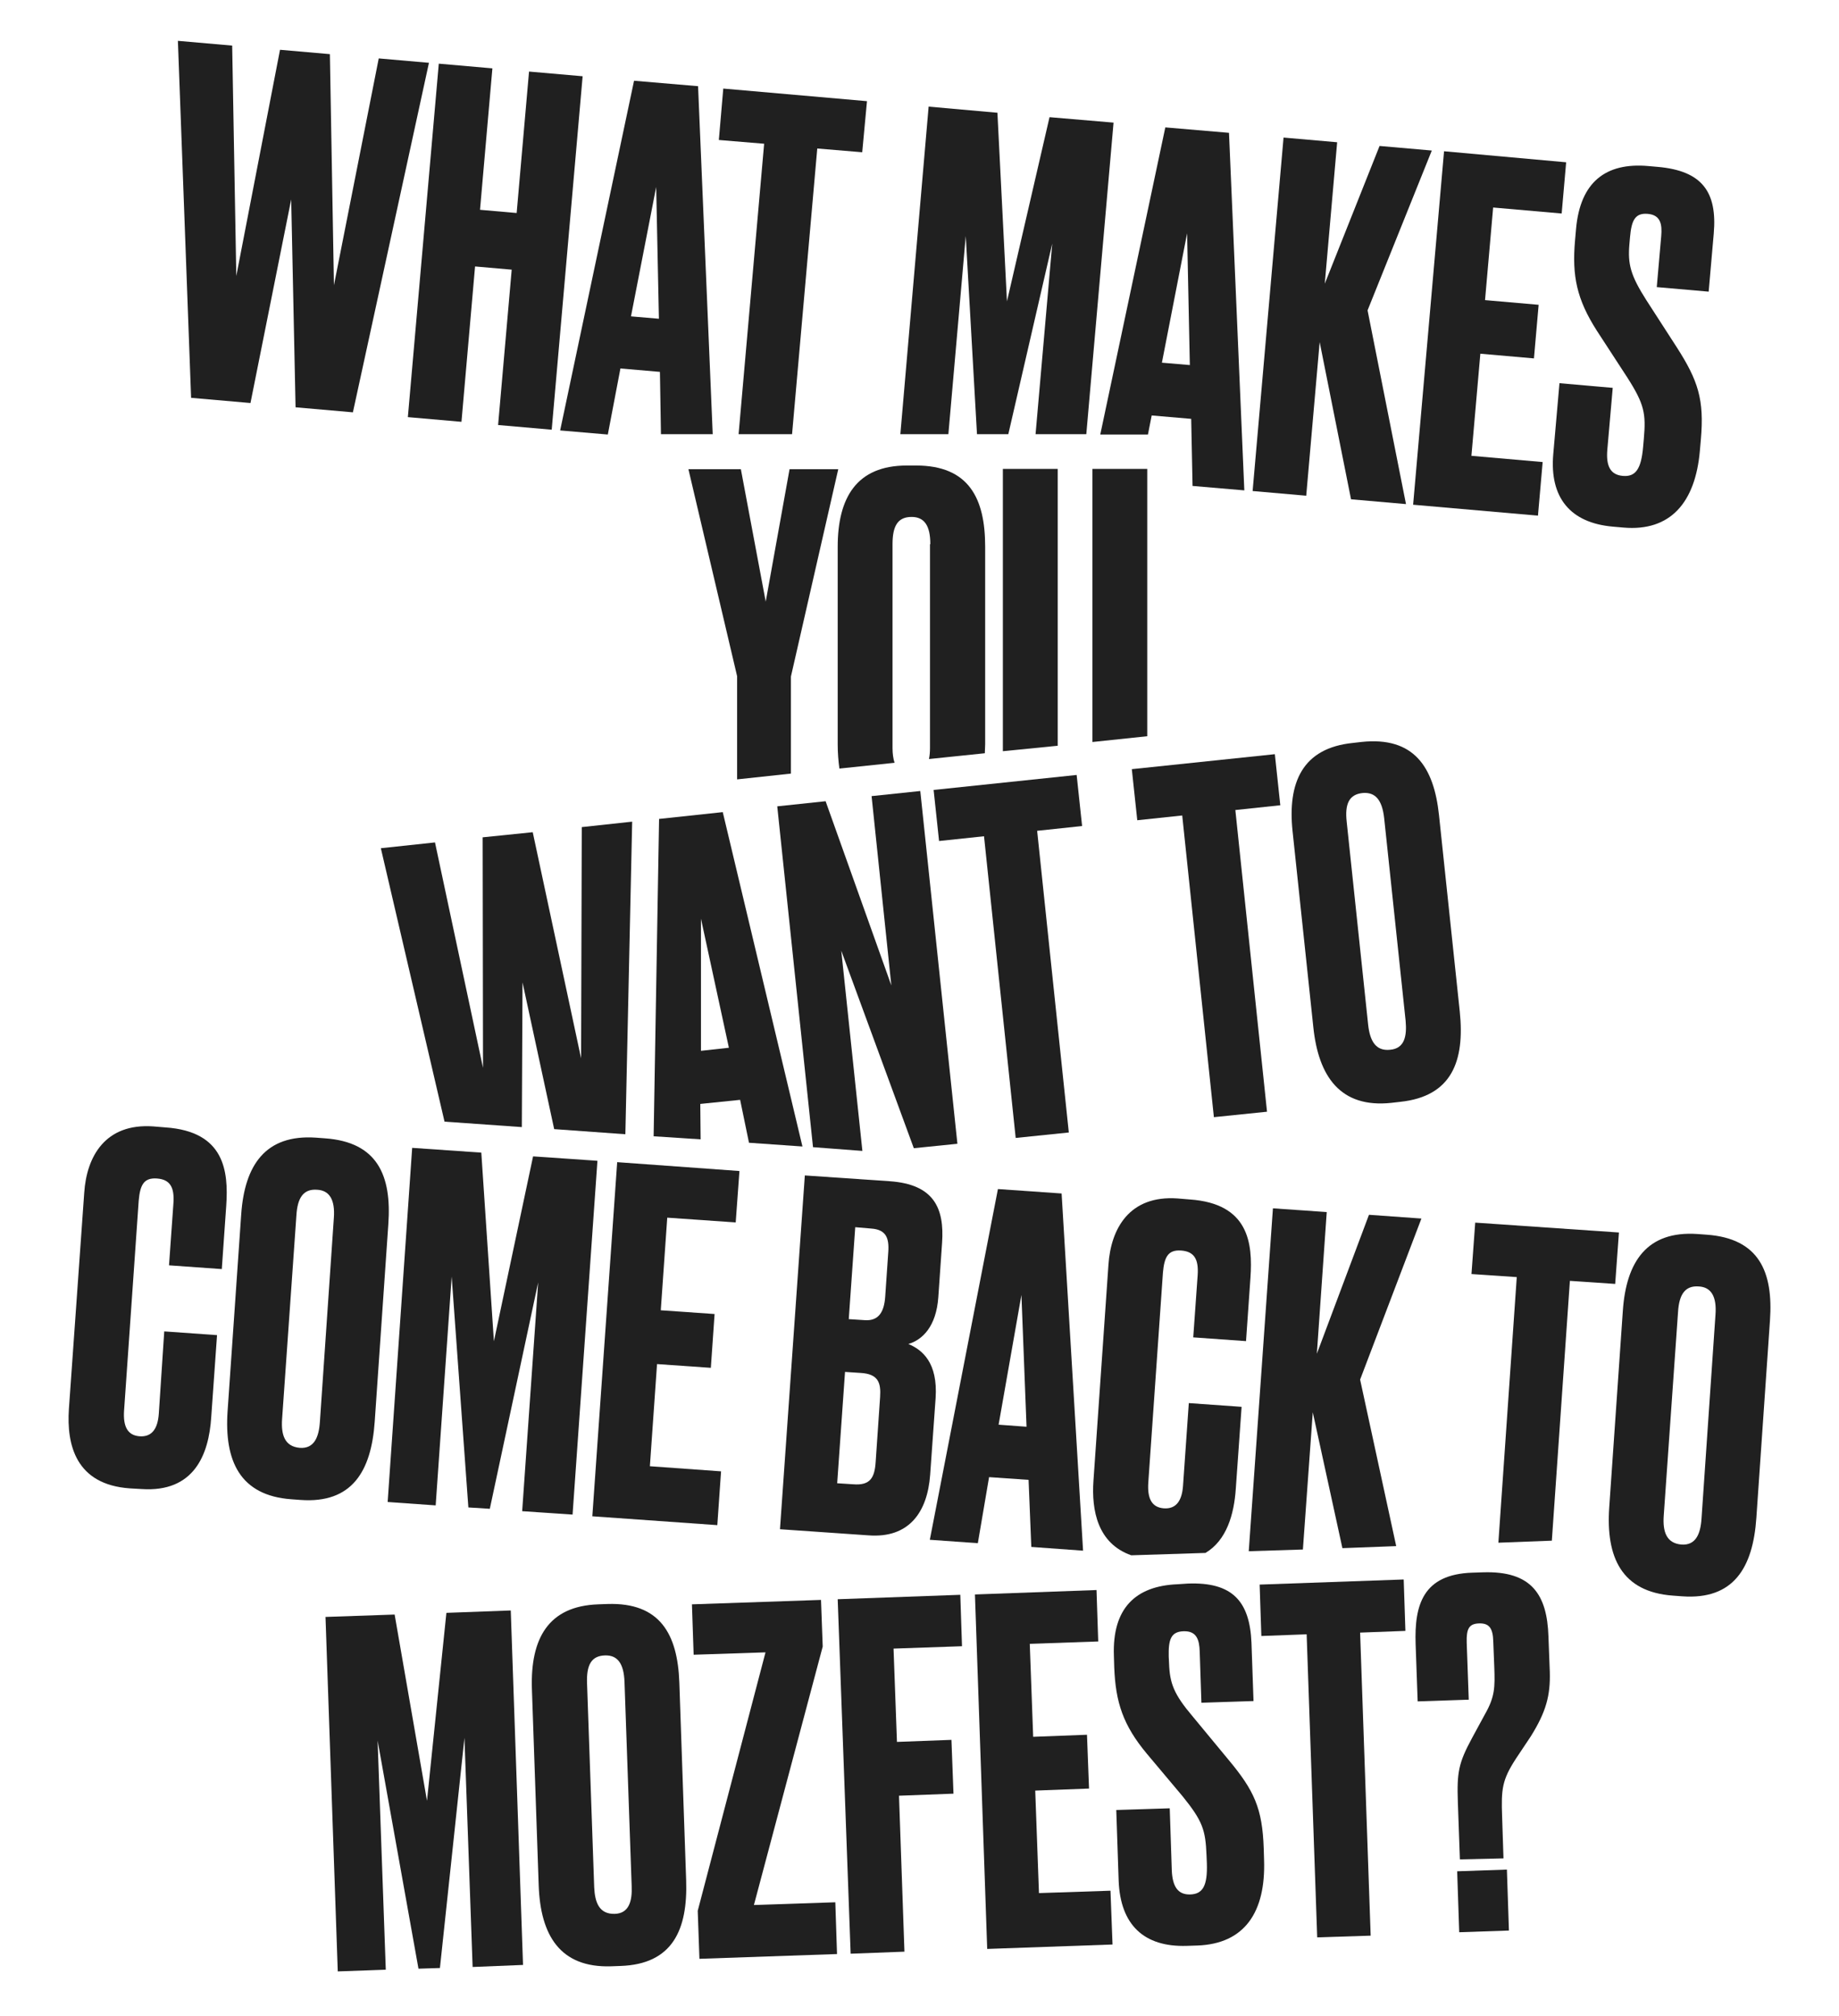 <?xml version="1.0" encoding="UTF-8"?>
<svg width="540px" height="592px" viewBox="0 0 540 592" version="1.1" xmlns="http://www.w3.org/2000/svg" xmlns:xlink="http://www.w3.org/1999/xlink">
    <title>title-what-makes-you-want-to-come-back-to-mozfest</title>
    <g id="what-makes-you-want-to-come-back-to-mozfest" stroke="none" stroke-width="1" fill="none" fill-rule="evenodd">
        <polygon id="Path" fill="#202020" fill-rule="nonzero" transform="translate(84.556, 67.123) rotate(5) translate(-84.556, -67.123) " points="92.356 15.023 99.456 82.523 106.756 15.023 121.556 15.023 108.256 119.223 91.356 119.223 84.756 58.523 78.056 119.123 60.556 119.123 47.556 15.023 63.556 15.023 70.656 82.323 77.656 15.023"></polygon>
        <polygon id="Path" fill="#202020" fill-rule="nonzero" transform="translate(145.424, 72.448) rotate(5) translate(-145.424, -72.448) " points="140.024 124.548 124.224 124.548 124.224 20.348 140.024 20.348 140.024 62.048 150.824 62.048 150.824 20.348 166.624 20.348 166.624 124.548 150.824 124.548 150.824 78.748 140.024 78.748"></polygon>
        <polygon id="Path" fill="#202020" fill-rule="nonzero" transform="translate(394.871, 94.272) rotate(5) translate(-394.871, -94.272) " points="388.071 146.372 372.271 146.372 372.271 42.172 388.071 42.172 388.071 83.872 400.571 42.172 415.971 42.172 401.271 90.572 417.471 146.272 401.271 146.272 388.071 101.072"></polygon>
        <polygon id="Path" fill="#202020" fill-rule="nonzero" transform="translate(437.816, 97.929) rotate(5) translate(-437.816, -97.929) " points="455.416 45.929 455.416 61.029 435.216 61.029 435.216 88.329 451.016 88.329 451.016 104.129 435.216 104.129 435.216 134.229 456.216 134.229 456.216 150.029 419.416 150.029 419.416 45.829"></polygon>
        <path d="M482.136,48.649 C495.136,48.649 500.236,54.349 500.236,66.749 L500.236,83.849 L484.936,83.849 L484.936,68.849 C484.936,65.349 484.236,62.649 480.436,62.649 C476.636,62.649 475.836,65.049 475.836,69.949 L475.836,71.949 C475.836,77.849 476.936,81.049 482.236,87.949 L492.336,100.949 C499.436,110.149 501.736,115.549 501.736,127.249 L501.736,130.649 C501.736,145.949 495.136,155.049 481.336,155.049 L478.236,155.049 C465.636,155.049 458.936,148.149 458.936,135.349 L458.936,114.449 L474.636,114.449 L474.636,132.649 C474.636,137.449 476.136,139.949 479.836,139.949 C483.636,139.949 485.036,137.449 485.036,130.949 L485.036,128.549 C485.036,121.149 484.336,118.449 478.636,111.049 L468.536,98.149 C461.836,89.449 459.836,82.749 459.836,72.349 L459.836,68.949 C459.836,55.049 466.836,48.649 479.336,48.649 L482.136,48.649 Z" id="Path" fill="#202020" fill-rule="nonzero" transform="translate(480.336, 101.849) rotate(5) translate(-480.336, -101.849) "></path>
        <polygon id="Path" fill="#202020" fill-rule="nonzero" points="216.445 228.888 232.245 227.188 232.245 198.688 246.145 137.788 231.845 137.788 224.845 176.688 217.545 137.788 202.145 137.788 216.445 198.588"></polygon>
        <polygon id="Path" fill="#202020" fill-rule="nonzero" points="316.145 227.588 317.745 242.588 304.545 243.988 313.845 332.588 298.245 334.188 288.945 245.588 275.745 246.988 274.145 231.988"></polygon>
        <polygon id="Path" fill="#202020" fill-rule="nonzero" points="374.345 221.488 375.945 236.488 362.745 237.888 372.045 326.488 356.445 328.088 347.145 239.488 333.945 240.888 332.345 225.888"></polygon>
        <path d="M428.645,297.088 C430.145,311.588 426.345,321.988 411.145,323.588 L408.545,323.888 C393.545,325.488 387.145,316.088 385.645,301.688 L379.545,244.088 C378.045,229.788 382.445,219.688 397.245,218.188 L399.845,217.888 C415.145,216.288 421.045,225.188 422.545,239.388 L428.645,297.088 Z M406.445,240.288 C405.845,234.888 403.845,232.588 400.145,232.888 C396.145,233.288 394.845,236.088 395.445,241.388 L401.745,300.988 C402.245,305.488 403.845,308.788 408.245,308.288 C412.445,307.888 413.145,304.288 412.745,299.788 L406.445,240.288 Z" id="Shape" fill="#202020" fill-rule="nonzero"></path>
        <polygon id="Path" fill="#202020" fill-rule="nonzero" points="153.23 331.002 153.43 288.502 162.73 331.602 183.63 333.102 185.63 241.302 170.83 242.902 170.63 310.802 156.43 244.402 141.73 245.902 141.83 313.602 127.73 247.402 111.83 249.102 130.53 329.402"></polygon>
        <path d="M205.73,334.602 L205.63,324.202 L217.33,323.002 L219.93,335.602 L235.63,336.702 L212.23,238.502 L193.53,240.502 L191.93,333.702 L205.73,334.602 Z M205.83,269.802 L214.03,307.702 L205.83,308.602 L205.83,269.802 Z" id="Shape" fill="#202020" fill-rule="nonzero"></path>
        <polygon id="Path" fill="#202020" fill-rule="nonzero" points="253.23 338.002 247.03 279.202 268.33 337.202 281.13 335.902 270.23 232.302 255.93 233.802 261.73 289.402 242.43 235.302 228.23 236.802 238.73 336.902"></polygon>
        <path d="M48.23,391.002 L63.73,392.102 L62.03,416.102 C61.33,427.302 56.93,438.302 41.63,437.302 L38.13,437.102 C22.23,436.002 19.53,424.302 20.23,413.802 L24.73,350.302 C25.43,339.702 30.83,329.802 45.03,330.802 L48.63,331.102 C65.93,332.302 67.13,343.902 66.43,354.102 L65.13,372.702 L49.63,371.602 L50.93,353.302 C51.23,348.802 50.03,346.402 46.13,346.102 C42.23,345.802 41.13,348.002 40.73,352.602 L36.43,414.302 C36.13,418.902 37.43,421.502 40.93,421.802 C44.73,422.102 46.33,419.402 46.63,415.202 L48.23,391.002 Z" id="Path" fill="#202020" fill-rule="nonzero"></path>
        <path d="M110.03,417.502 C109.03,432.002 103.43,441.602 88.23,440.502 L85.53,440.302 C70.43,439.202 65.83,429.002 66.83,414.402 L70.83,356.602 C71.83,342.202 77.93,333.102 92.73,334.102 L95.43,334.302 C110.83,335.402 115.03,345.202 114.03,359.502 L110.03,417.502 Z M98.03,357.702 C98.43,352.302 96.73,349.602 93.13,349.402 C89.13,349.102 87.33,351.702 87.03,357.002 L82.83,416.802 C82.53,421.302 83.53,424.802 88.03,425.202 C92.23,425.502 93.63,422.102 93.93,417.602 L98.03,357.702 Z" id="Shape" fill="#202020" fill-rule="nonzero"></path>
        <polygon id="Path" fill="#202020" fill-rule="nonzero" points="121.03 337.102 141.33 338.502 145.03 393.902 156.53 339.602 175.43 340.902 168.13 444.802 153.33 443.802 158.03 376.602 143.83 443.102 137.53 442.702 132.63 374.902 127.93 442.102 113.83 441.102"></polygon>
        <polygon id="Path" fill="#202020" fill-rule="nonzero" points="217.13 343.902 216.03 359.002 195.93 357.602 194.03 384.802 209.83 385.902 208.73 401.702 192.93 400.602 190.83 430.602 211.73 432.102 210.63 447.902 173.93 445.302 181.23 341.302"></polygon>
        <path d="M236.33,345.202 L261.23,346.902 C274.33,347.802 277.33,354.902 276.63,365.002 L275.53,380.902 C274.93,389.602 270.83,393.502 266.73,394.702 C270.83,396.402 275.43,400.202 274.73,410.602 L273.13,433.102 C272.33,444.102 266.93,451.802 255.03,450.902 L229.03,449.102 L236.33,345.202 Z M248.13,402.902 L245.83,435.602 L250.53,435.902 C255.53,436.302 256.83,434.002 257.13,429.302 L258.43,410.302 C258.73,406.002 257.83,403.502 252.73,403.202 L248.13,402.902 Z M251.13,360.402 L249.23,387.402 L253.93,387.702 C258.13,388.002 259.63,385.102 259.93,380.802 L260.83,367.702 C261.13,363.502 260.13,361.102 255.83,360.802 L251.13,360.402 Z" id="Shape" fill="#202020" fill-rule="nonzero"></path>
        <path d="M302.03,434.602 L290.43,433.802 L287.13,453.202 L273.03,452.202 L293.03,349.202 L311.73,350.502 L318.03,455.402 L302.83,454.302 L302.03,434.602 Z M293.23,418.402 L301.43,419.002 L299.93,380.302 L293.23,418.402 Z" id="Shape" fill="#202020" fill-rule="nonzero"></path>
        <path d="M515.73,445.802 C514.73,460.302 509.13,469.902 493.93,468.802 L491.23,468.602 C476.13,467.502 471.53,457.302 472.53,442.702 L476.53,384.902 C477.53,370.502 483.63,361.402 498.43,362.402 L501.13,362.602 C516.53,363.702 520.73,373.502 519.73,387.802 L515.73,445.802 Z M503.73,386.102 C504.13,380.702 502.43,378.002 498.83,377.802 C494.83,377.502 493.03,380.102 492.73,385.402 L488.53,445.202 C488.23,449.702 489.23,453.202 493.73,453.602 C497.93,453.902 499.33,450.502 499.63,446.002 L503.73,386.102 Z" id="Shape" fill="#202020" fill-rule="nonzero"></path>
        <path d="M332.18,456.76 L353.98,456.06 C360.18,452.36 362.38,444.76 362.88,437.16 L364.58,413.16 L349.08,412.06 L347.38,436.36 C347.08,440.56 345.48,443.26 341.68,442.96 C338.18,442.66 336.88,440.06 337.18,435.46 L341.48,373.76 C341.88,369.16 342.98,366.96 346.88,367.26 C350.78,367.56 351.98,369.96 351.68,374.46 L350.38,392.76 L365.88,393.86 L367.18,375.26 C367.88,365.06 366.68,353.46 349.38,352.26 L345.78,351.96 C331.58,350.96 326.18,360.86 325.48,371.46 L321.08,434.86 C320.48,443.56 322.28,453.26 332.18,456.76 Z" id="Path" fill="#202020" fill-rule="nonzero"></path>
        <polygon id="Path" fill="#202020" fill-rule="nonzero" points="382.58 455.06 385.48 414.76 394.18 454.66 409.98 454.06 399.38 405.16 417.38 357.86 401.98 356.76 386.68 397.56 389.58 355.96 373.78 354.86 366.68 455.56"></polygon>
        <polygon id="Path" fill="#202020" fill-rule="nonzero" points="433.18 359.06 432.08 374.16 445.38 375.06 439.98 453.06 455.68 452.46 460.98 376.16 474.28 377.06 475.38 361.96"></polygon>
        <polygon id="Path" fill="#202020" fill-rule="nonzero" points="95.58 474.86 115.88 474.16 125.38 528.86 131.08 473.66 149.98 472.96 153.58 577.06 138.78 577.66 136.38 510.36 129.18 577.96 122.88 578.16 110.88 511.16 113.28 578.46 99.18 578.96"></polygon>
        <path d="M201.48,552.16 C201.98,566.76 197.48,576.86 182.18,577.36 L179.48,577.46 C164.38,577.96 158.68,568.26 158.18,553.66 L156.18,495.76 C155.78,481.36 160.88,471.66 175.68,471.16 L178.38,471.06 C193.78,470.56 198.98,479.86 199.48,494.16 L201.48,552.16 Z M183.38,493.96 C183.18,488.46 181.28,486.06 177.68,486.16 C173.58,486.26 172.18,489.06 172.38,494.36 L174.48,554.26 C174.68,558.76 175.98,562.16 180.48,562.06 C184.68,561.96 185.68,558.36 185.48,553.86 L183.38,493.96 Z" id="Shape" fill="#202020" fill-rule="nonzero"></path>
        <polygon id="Path" fill="#202020" fill-rule="nonzero" points="241.08 469.86 241.58 483.56 221.38 559.46 245.28 558.66 245.78 573.86 205.38 575.26 204.88 561.16 224.78 485.26 203.68 485.96 203.18 471.16"></polygon>
        <polygon id="Path" fill="#202020" fill-rule="nonzero" points="245.98 469.66 281.98 468.36 282.48 483.46 262.38 484.16 263.38 511.56 279.38 510.96 279.98 526.76 263.98 527.36 265.58 573.16 249.78 573.76"></polygon>
        <polygon id="Path" fill="#202020" fill-rule="nonzero" points="321.98 466.96 322.48 482.06 302.38 482.76 303.38 510.06 319.18 509.46 319.78 525.26 303.98 525.86 305.08 555.96 326.08 555.26 326.68 571.06 289.88 572.36 286.28 468.26"></polygon>
        <path d="M348.78,465.06 C361.78,464.56 366.98,470.16 367.48,482.46 L368.08,499.56 L352.78,500.06 L352.28,485.06 C352.18,481.56 351.38,478.96 347.58,479.06 C343.78,479.16 343.08,481.56 343.18,486.46 L343.28,488.46 C343.48,494.36 344.68,497.56 350.28,504.16 L360.78,516.86 C368.28,525.86 370.68,531.06 371.08,542.86 L371.18,546.26 C371.68,561.56 365.48,570.86 351.58,571.36 L348.48,571.46 C335.88,571.86 328.98,565.26 328.48,552.36 L327.78,531.56 L343.48,531.06 L344.08,549.26 C344.28,554.06 345.88,556.46 349.48,556.36 C353.28,556.26 354.58,553.66 354.38,547.26 L354.28,544.86 C353.98,537.46 353.18,534.86 347.28,527.56 L336.78,515.06 C329.78,506.66 327.58,499.96 327.18,489.66 L327.08,486.26 C326.58,472.36 333.38,465.76 345.78,465.26 L348.78,465.06 Z" id="Path" fill="#202020" fill-rule="nonzero"></path>
        <polygon id="Path" fill="#202020" fill-rule="nonzero" points="412.18 463.86 412.68 478.96 399.38 479.46 402.48 568.46 386.78 568.96 383.68 479.96 370.38 480.46 369.88 465.36"></polygon>
        <path d="M428.68,546.06 L428.08,529.26 C427.78,520.46 428.28,517.76 432.28,510.36 L436.08,503.36 C438.98,498.26 438.98,495.46 438.78,489.66 L438.48,482.06 C438.38,478.16 437.28,476.66 434.28,476.76 C431.28,476.86 430.58,478.46 430.68,482.36 L431.28,499.16 L416.28,499.66 L415.68,482.86 C415.28,471.26 417.88,462.36 432.28,461.86 L435.38,461.76 C449.78,461.26 454.28,468.36 454.68,480.56 L455.08,490.96 C455.28,497.96 453.98,502.76 449.48,509.96 L445.08,516.56 C441.08,522.76 440.78,525.36 441.08,533.56 L441.48,545.76 L428.68,546.06 Z M443.08,566.96 L428.48,567.46 L427.88,549.56 L442.48,549.06 L443.08,566.96 Z" id="Shape" fill="#202020" fill-rule="nonzero"></path>
        <path d="M194.08,127.512 L209.28,127.512 L204.98,25.312 L186.18,23.712 L164.48,126.412 L178.48,127.612 L182.18,108.212 L193.78,109.212 L194.08,127.512 Z M185.28,92.912 L192.68,54.912 L193.48,93.612 L185.28,92.912 Z" id="Shape" fill="#202020" fill-rule="nonzero"></path>
        <polygon id="Path" fill="#202020" fill-rule="nonzero" points="216.88 127.512 232.58 127.512 239.98 43.612 253.18 44.712 254.58 29.712 212.38 26.012 211.08 41.112 224.38 42.212"></polygon>
        <polygon id="Path" fill="#202020" fill-rule="nonzero" points="278.48 127.512 283.58 69.312 286.88 127.512 296.08 127.512 308.98 71.512 304.08 127.512 318.98 127.512 326.98 36.012 308.18 34.412 295.68 88.512 292.88 33.112 272.68 31.312 264.38 127.512"></polygon>
        <path d="M360.88,39.012 L342.18,37.412 L323.08,127.612 L337.08,127.612 L338.18,122.012 L349.78,123.012 L350.18,142.712 L365.38,144.012 L360.88,39.012 Z M341.18,106.512 L348.58,68.512 L349.38,107.212 L341.18,106.512 Z" id="Shape" fill="#202020" fill-rule="nonzero"></path>
        <path d="M262.68,224.012 C262.28,222.812 262.08,221.312 262.08,219.712 L262.08,159.812 C262.08,154.512 263.58,151.812 267.68,151.812 C271.38,151.812 273.18,154.312 273.18,159.812 L273.08,159.812 L273.08,219.712 C273.08,220.912 272.98,221.912 272.78,222.912 L289.18,221.212 C289.18,220.312 289.28,219.512 289.28,218.612 L289.28,160.512 C289.28,146.212 284.38,136.712 268.98,136.712 L266.28,136.712 C251.48,136.712 245.98,146.212 245.98,160.612 L245.98,218.612 C245.98,221.112 246.18,223.512 246.48,225.712 L262.68,224.012 Z" id="Path" fill="#202020" fill-rule="nonzero"></path>
        <polygon id="Path" fill="#202020" fill-rule="nonzero" points="336.88 216.212 336.88 137.712 320.78 137.712 320.78 217.912"></polygon>
        <path d="M310.58,219.012 L310.58,137.712 L294.48,137.712 L294.48,219.212 C294.48,219.712 294.48,220.212 294.48,220.612 L310.58,219.012 Z" id="Path" fill="#202020" fill-rule="nonzero"></path>
    </g>
</svg>